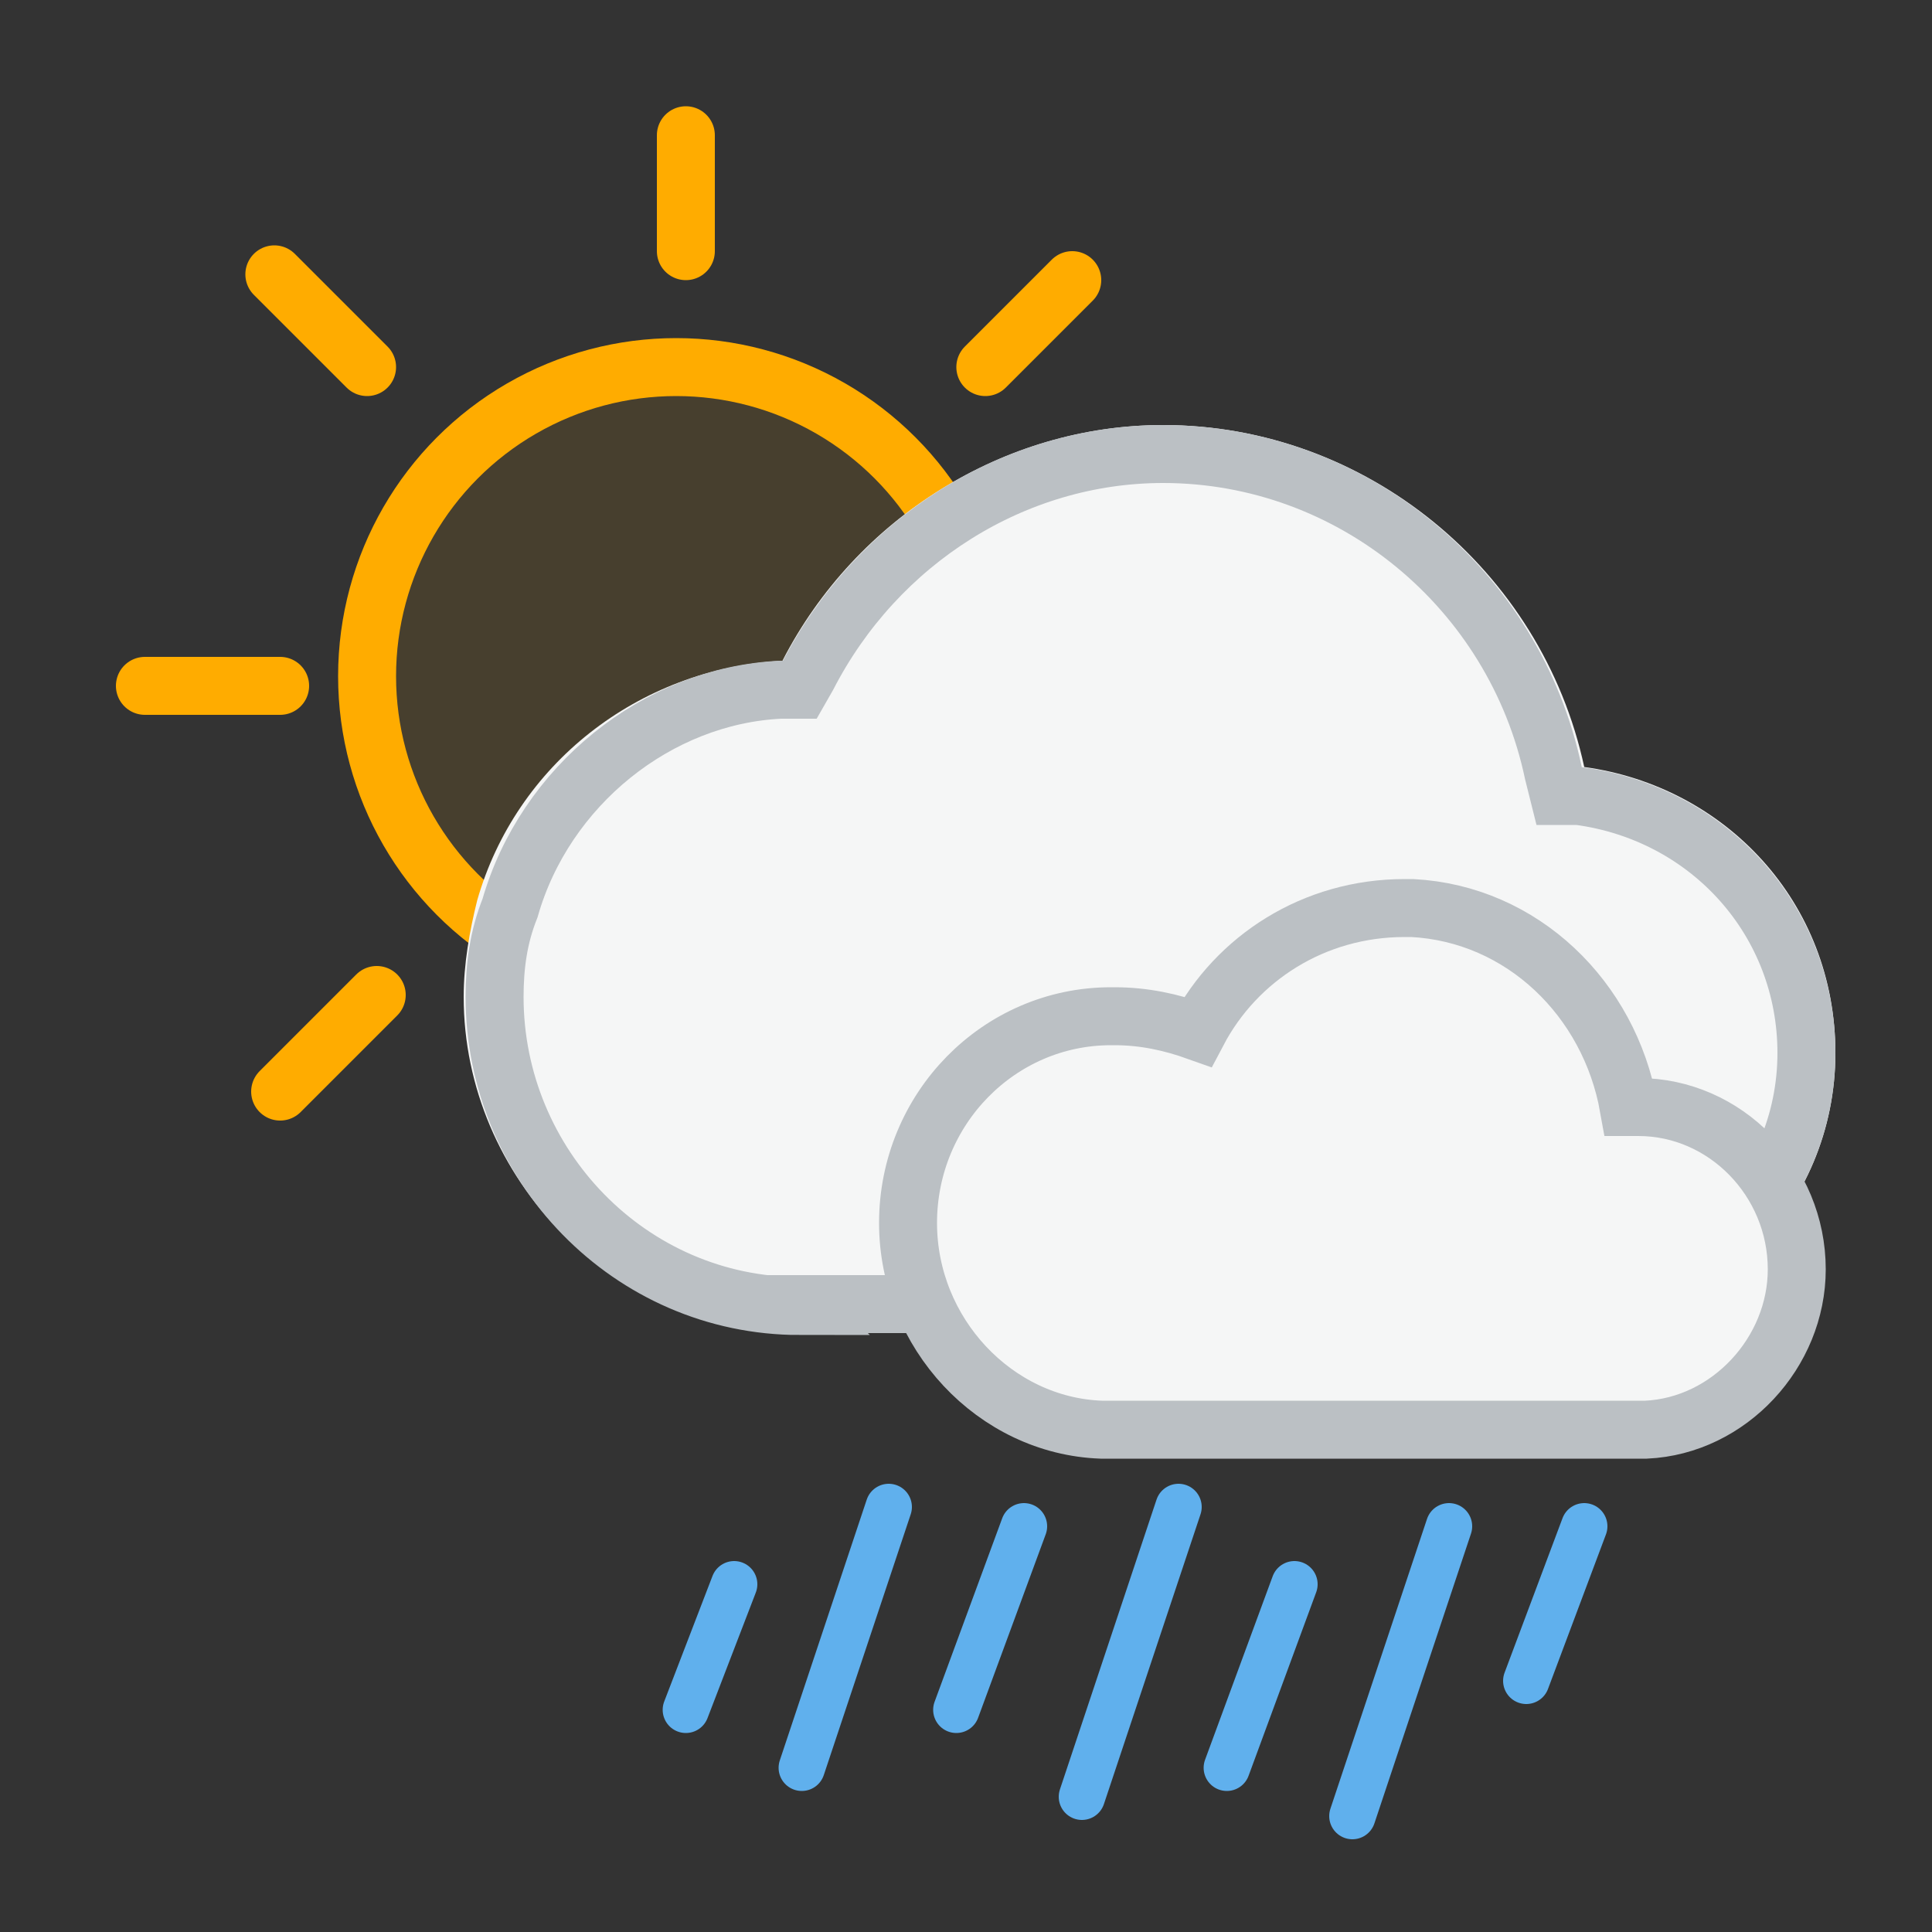 <svg xmlns="http://www.w3.org/2000/svg" width="100" height="100" xmlns:xlink="http://www.w3.org/1999/xlink"><rect width="100%" height="100%" fill="#333333" stroke="none"/><defs><path id="a" d="M17.3 47C7.8 47 0 39 0 29.6c0-1.7.3-3.4.7-5 2-7 8.3-12 15.8-12.4C20.3 4.8 28 0 36.2 0 46.7 0 55.8 7.5 58 17.7c7.3 1 13 7 13 14.8 0 8-6.4 14.5-14.5 14.5H17.3z"/></defs><g fill="none" fill-rule="evenodd"><g stroke="#FFAC00" stroke-width="3" transform="translate(7 7)"><circle cx="28" cy="28" r="16" fill="#FFAD00" fill-opacity=".1"/><path d="M28.5 6V0M44 12l4.5-4.5M12 12L7.2 7.2m.3 21.3h-7m12 16l-5 5" stroke-linecap="round"/></g><g transform="translate(24 22)"><use fill="#F5F6F6" xlink:href="#a"/><path stroke="#BBC0C4" stroke-width="3" d="M17.3 45.5h39.2c7.2 0 13-5.8 13-13 0-6.8-5-12.4-11.8-13.3h-1l-.3-1.2C54.4 8.5 46 1.5 36.2 1.5 28.5 1.5 21.4 6 17.8 13l-.4.7h-1c-6.4.3-12.2 5-14 11.3-.6 1.5-.8 3-.8 4.6 0 8.7 7 16 15.8 16z"/></g><path fill="#F5F6F6" stroke="#BBC0C4" stroke-width="3" d="M57.5 52.6c-5.8 0-10.5 4.8-10.5 10.7C47 69 51.5 73.8 57 74h28.2c4.3-.2 7.8-4 7.8-8.3 0-4.6-3.7-8.4-8.2-8.4h-.5c-1-5.6-5.5-10-11.2-10.3h-.4C68 47 64 49.6 62 53.4c-1.4-.5-2.8-.8-4.3-.8z"/><path stroke="#60B0ED" stroke-width="2.4" d="M38 82l-2.5 6.5M53 79l-3.5 9.5M67 82l-3.5 9.5M82 79l-3 8m-33-9l-4.5 13.5M61 78l-5 15m19-14l-5 15" stroke-linecap="round"/></g></svg>